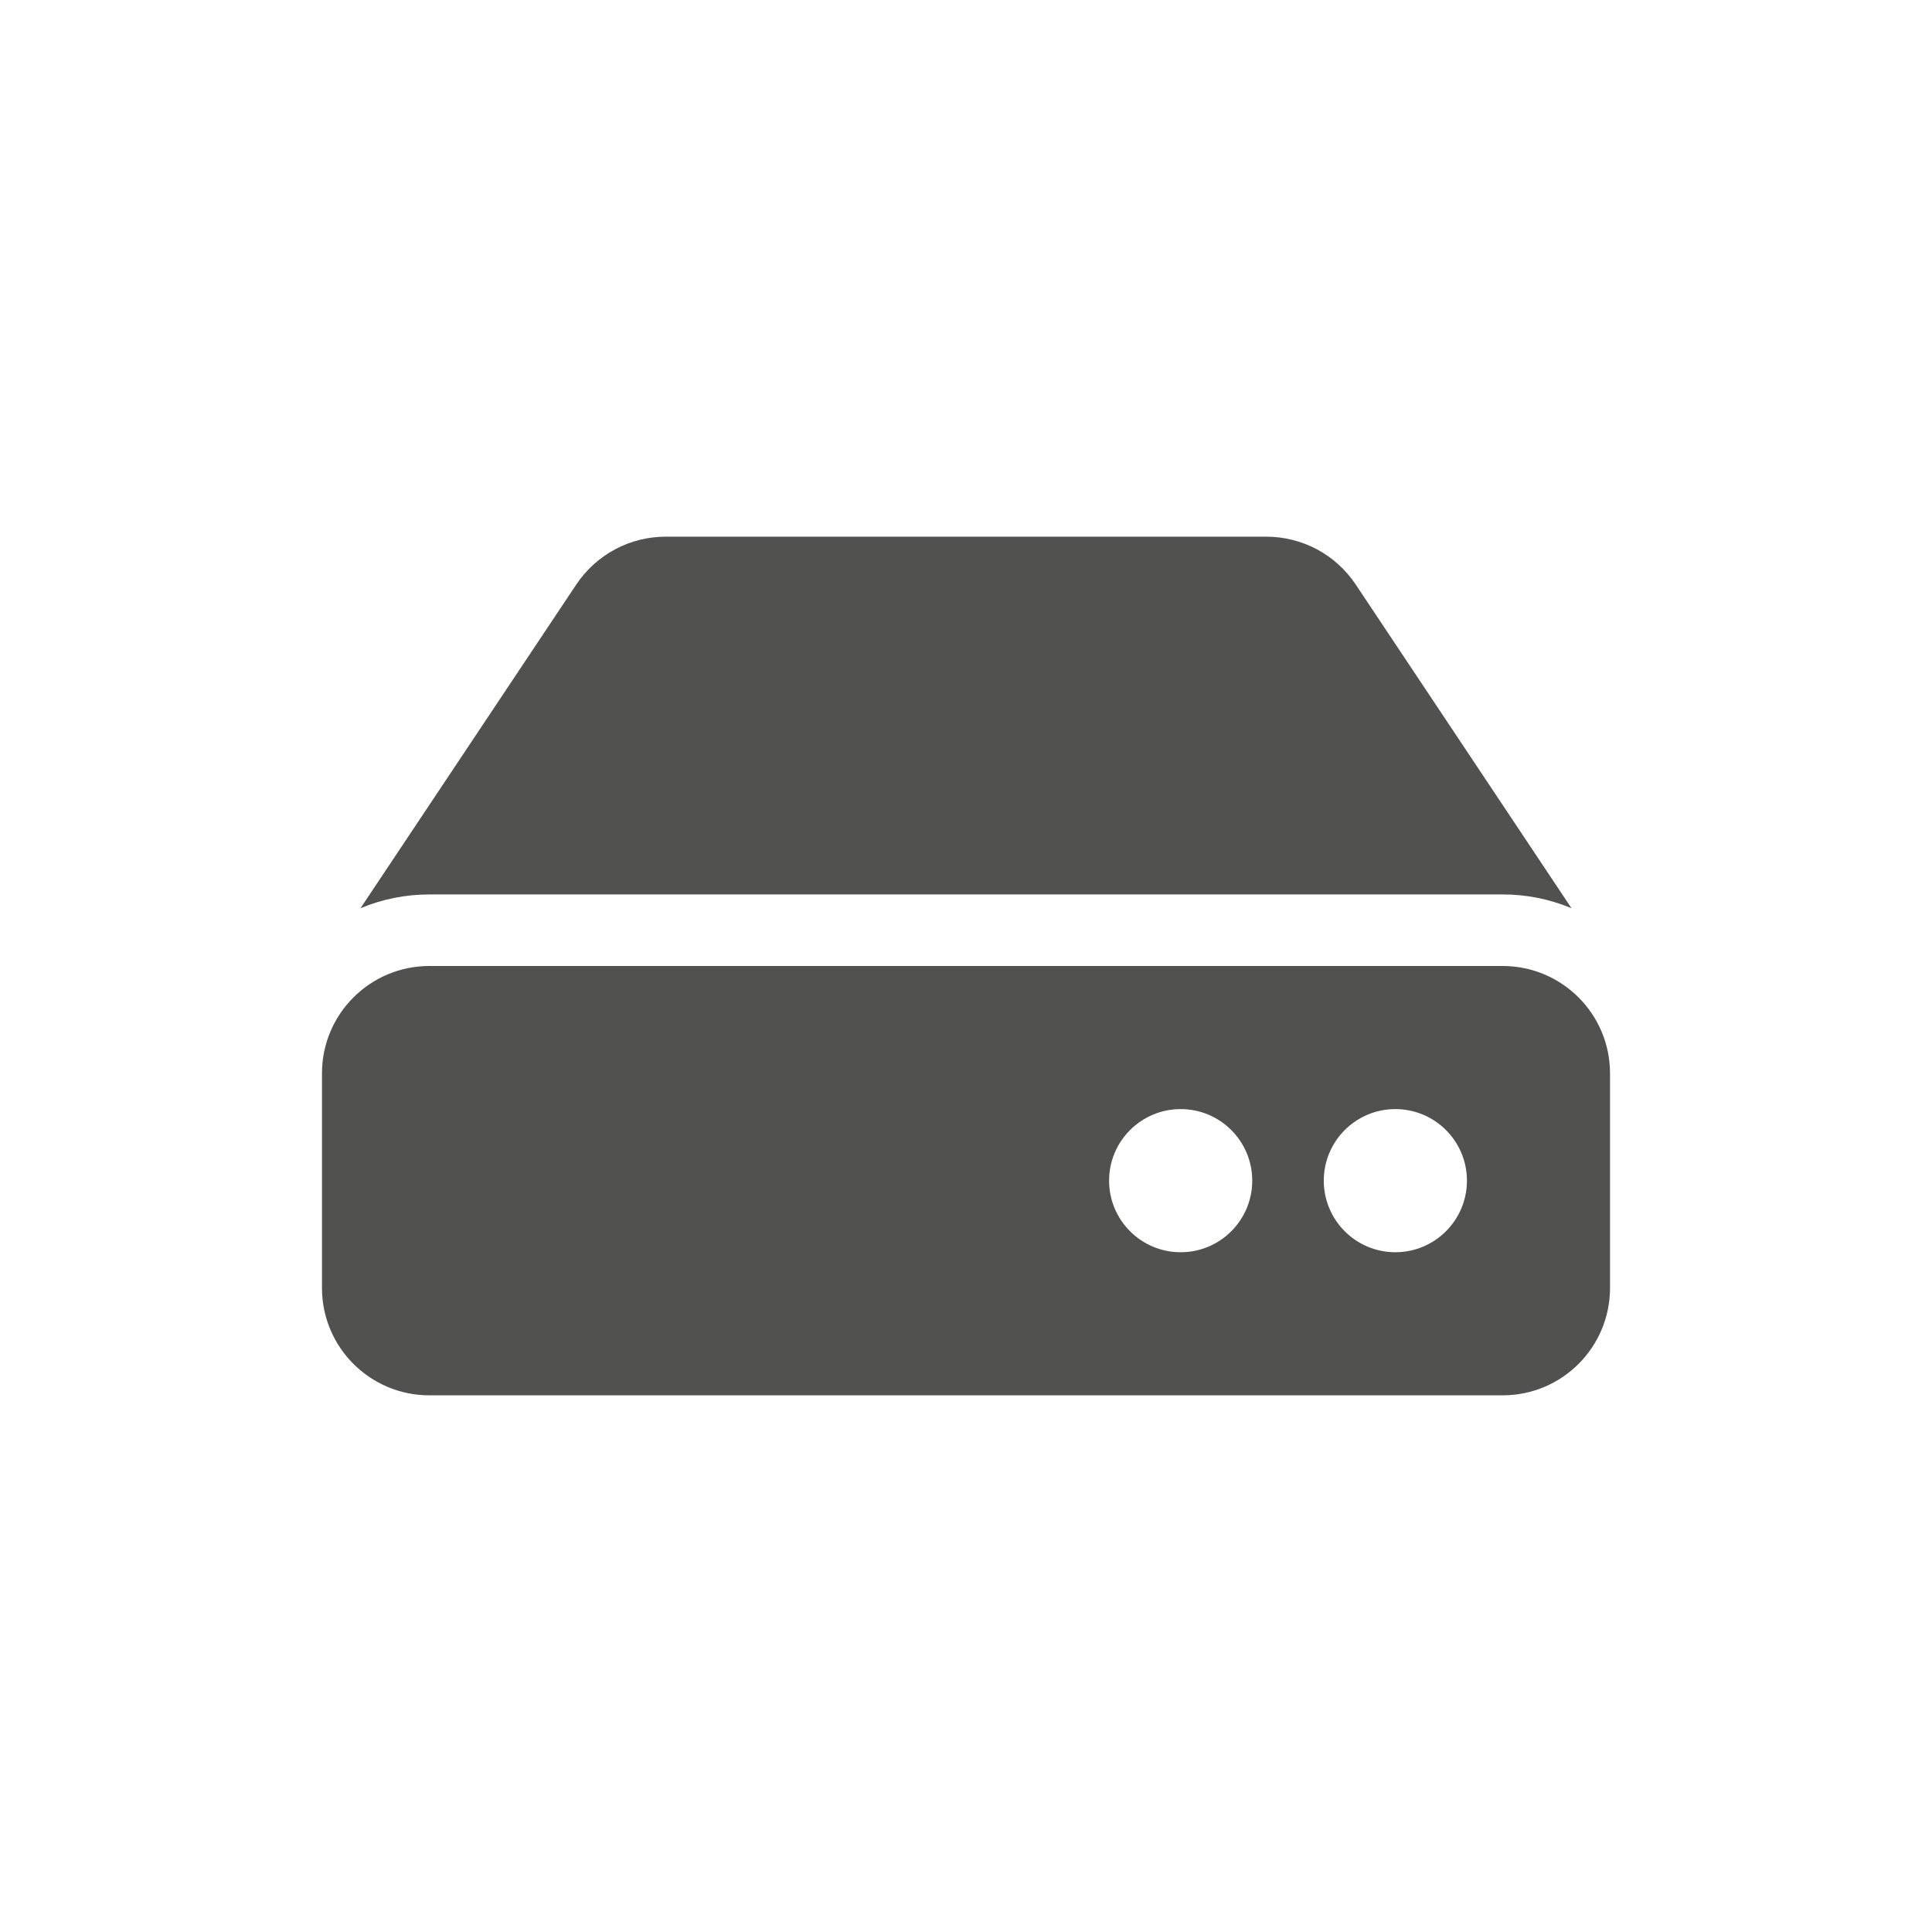 <svg width="32" height="32" viewBox="0 0 32 32" fill="none" xmlns="http://www.w3.org/2000/svg">
<path d="M26.667 17.778V21.333C26.667 22.315 25.871 23.111 24.889 23.111H7.111C6.129 23.111 5.333 22.315 5.333 21.333V17.778C5.333 16.796 6.129 16 7.111 16H24.889C25.871 16 26.667 16.796 26.667 17.778ZM24.889 14.815C25.28 14.814 25.668 14.892 26.029 15.043L22.454 9.68C22.291 9.437 22.072 9.237 21.814 9.099C21.555 8.961 21.267 8.889 20.975 8.889H11.026C10.733 8.889 10.445 8.961 10.187 9.099C9.929 9.237 9.709 9.437 9.546 9.68L5.971 15.043C6.332 14.892 6.72 14.814 7.111 14.815H24.889ZM23.111 18.37C22.457 18.37 21.926 18.901 21.926 19.555C21.926 20.21 22.457 20.741 23.111 20.741C23.766 20.741 24.297 20.21 24.297 19.555C24.297 18.901 23.766 18.37 23.111 18.37ZM19.556 18.37C18.901 18.37 18.37 18.901 18.37 19.555C18.37 20.21 18.901 20.741 19.556 20.741C20.21 20.741 20.741 20.21 20.741 19.555C20.741 18.901 20.21 18.37 19.556 18.37Z" fill="#515150"/>
</svg>
